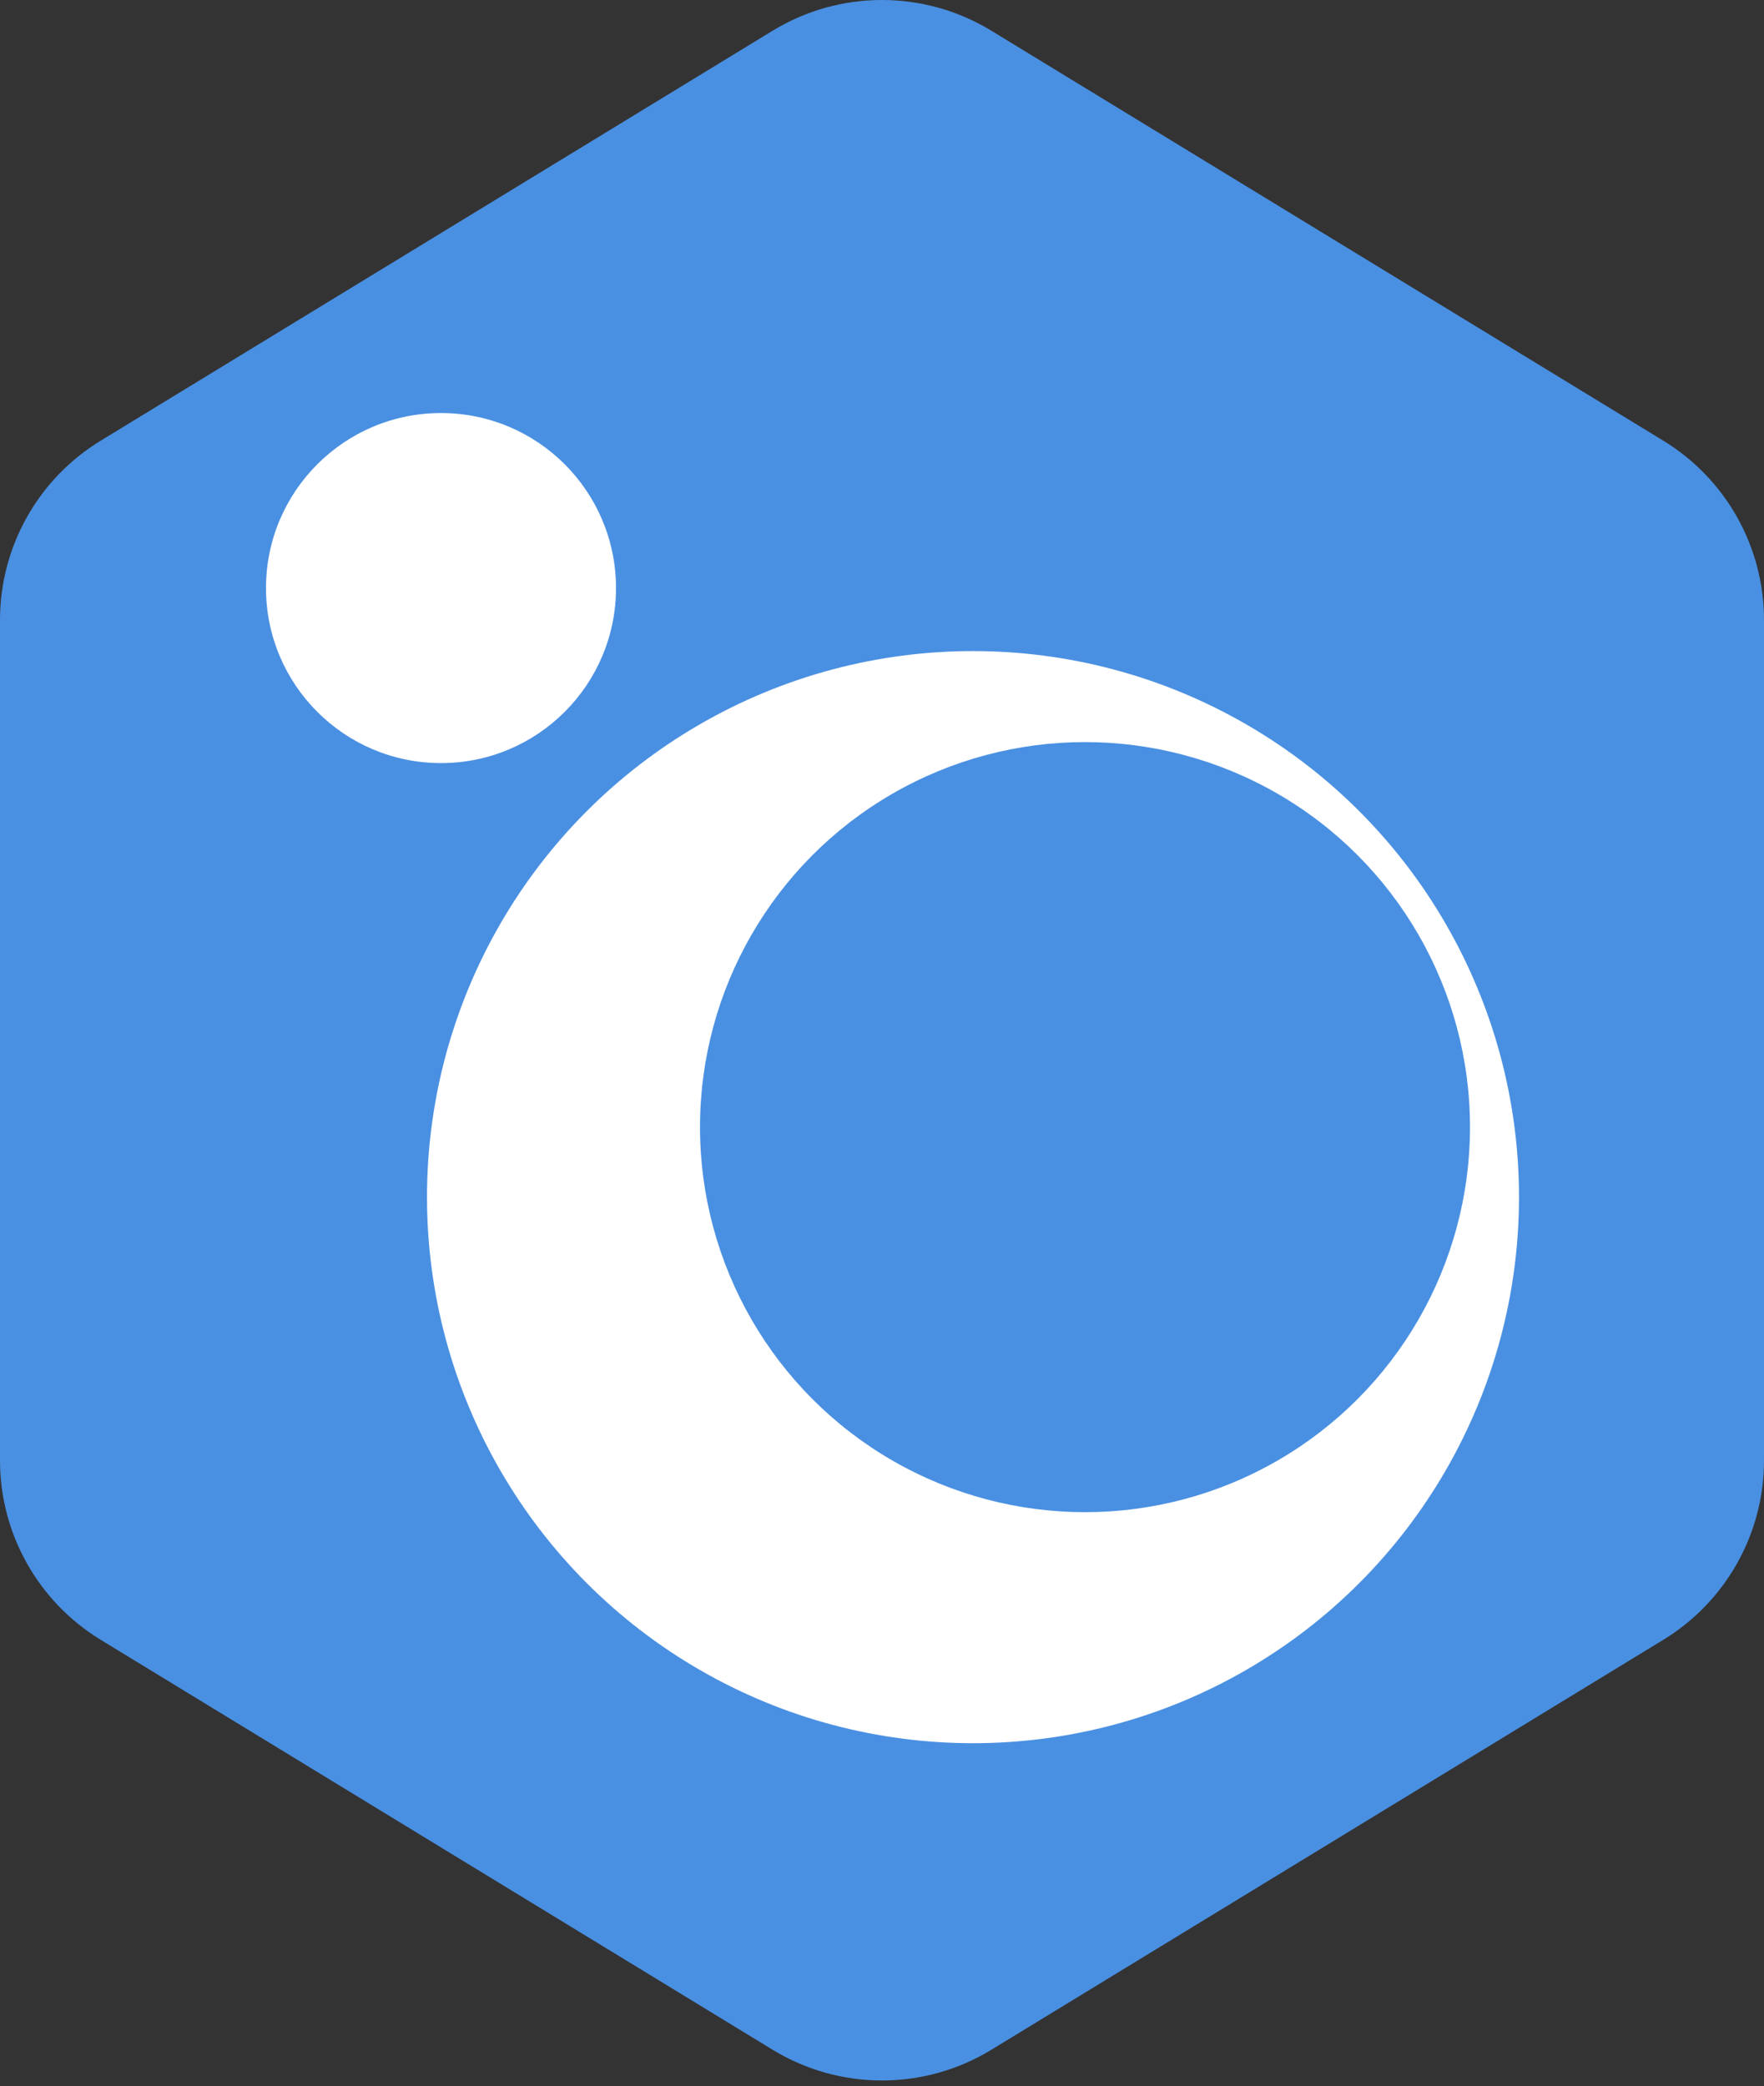 <?xml version="1.0" encoding="UTF-8"?>
<svg width="252px" height="298px" viewBox="0 0 252 298" version="1.1" xmlns="http://www.w3.org/2000/svg" xmlns:xlink="http://www.w3.org/1999/xlink">
    <rect x="0" y="0" width="252" height="298" fill="#333333" stroke="none"/>
    <!-- Generator: Sketch 51.2 (57519) - http://www.bohemiancoding.com/sketch -->
    <title>Group 4</title>
    <desc>Created with Sketch.</desc>
    <defs></defs>
    <g id="Page-1" stroke="none" stroke-width="1" fill="none" fill-rule="evenodd">
        <g id="Group-4">
            <path d="M141.624,4.389 L237.624,62.953 C246.553,68.4 252,78.105 252,88.564 L252,208.614 C252,219.073 246.553,228.777 237.624,234.224 L141.624,292.788 C132.03,298.641 119.97,298.641 110.376,292.788 L14.376,234.224 C5.447,228.777 1.45661261e-13,219.073 1.3500312e-13,208.614 L8.52651283e-14,88.564 C7.10542736e-14,78.105 5.447,68.4 14.376,62.953 L110.376,4.389 C119.97,-1.463 132.03,-1.463 141.624,4.389 Z" id="Polygon" fill="#4A90E2"></path>
            <circle id="Oval-2-Copy" fill="#FFFFFF" cx="63" cy="84" r="25"></circle>
            <circle id="Oval-2" fill="#FFFFFF" cx="139" cy="171" r="78"></circle>
            <circle id="Oval-2-Copy-2" fill="#4A90E2" cx="155" cy="161" r="55"></circle>
        </g>
    </g>
</svg>
